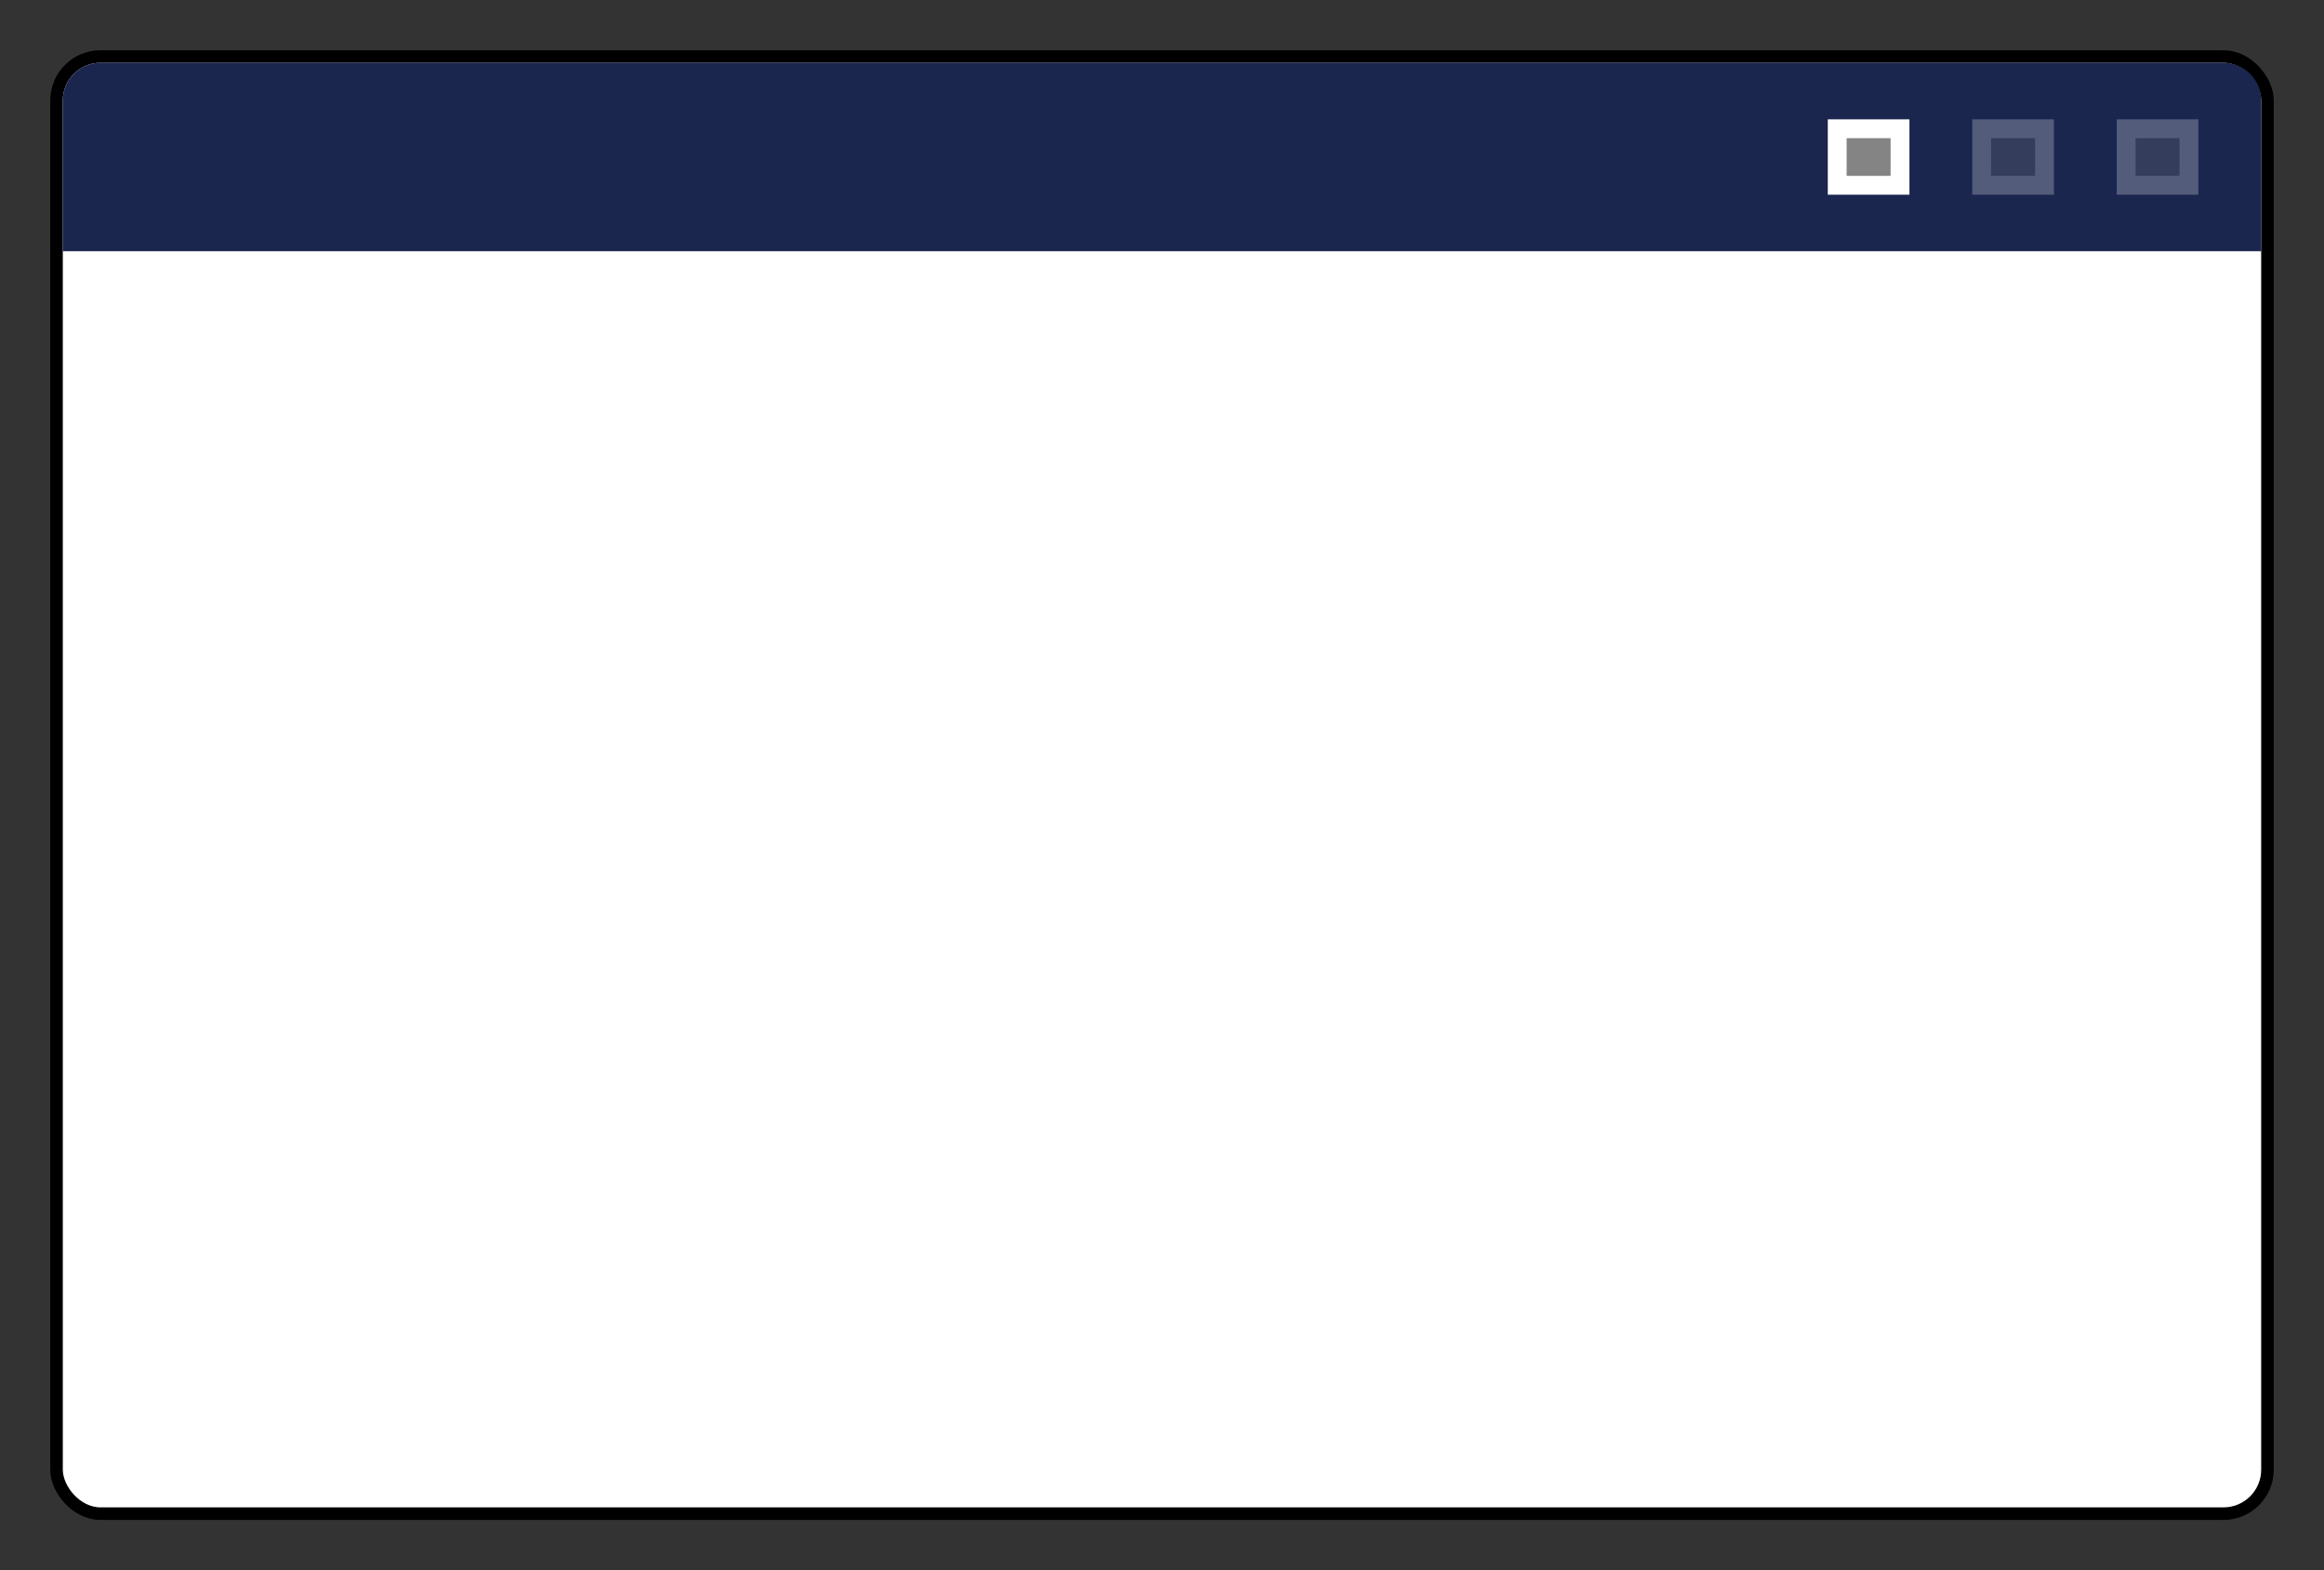 <svg width="370" height="250" viewBox="0 0 370 250" fill="none" xmlns="http://www.w3.org/2000/svg">
<rect x="0" y="0" width="370" height="250" fill="#333333" stroke="none"/>
<rect x="9" y="9" width="352" height="232" rx="7" fill="white" stroke="black" stroke-width="2"/>
<path d="M354 10C357.314 10 360 12.686 360 16L360 40L10 40L10 16C10 12.686 12.686 10 16 10L354 10Z" fill="#1B264F"/>
<g opacity="0.25">
<rect x="337" y="19" width="13" height="12" fill="white"/>
<rect x="340" y="22" width="7" height="6" fill="#848484"/>
</g>
<g opacity="0.25">
<rect x="314" y="19" width="13" height="12" fill="white"/>
<rect x="317" y="22" width="7" height="6" fill="#848484"/>
</g>
<rect x="291" y="19" width="13" height="12" fill="white"/>
<rect x="294" y="22" width="7" height="6" fill="#848484"/>
</svg>
